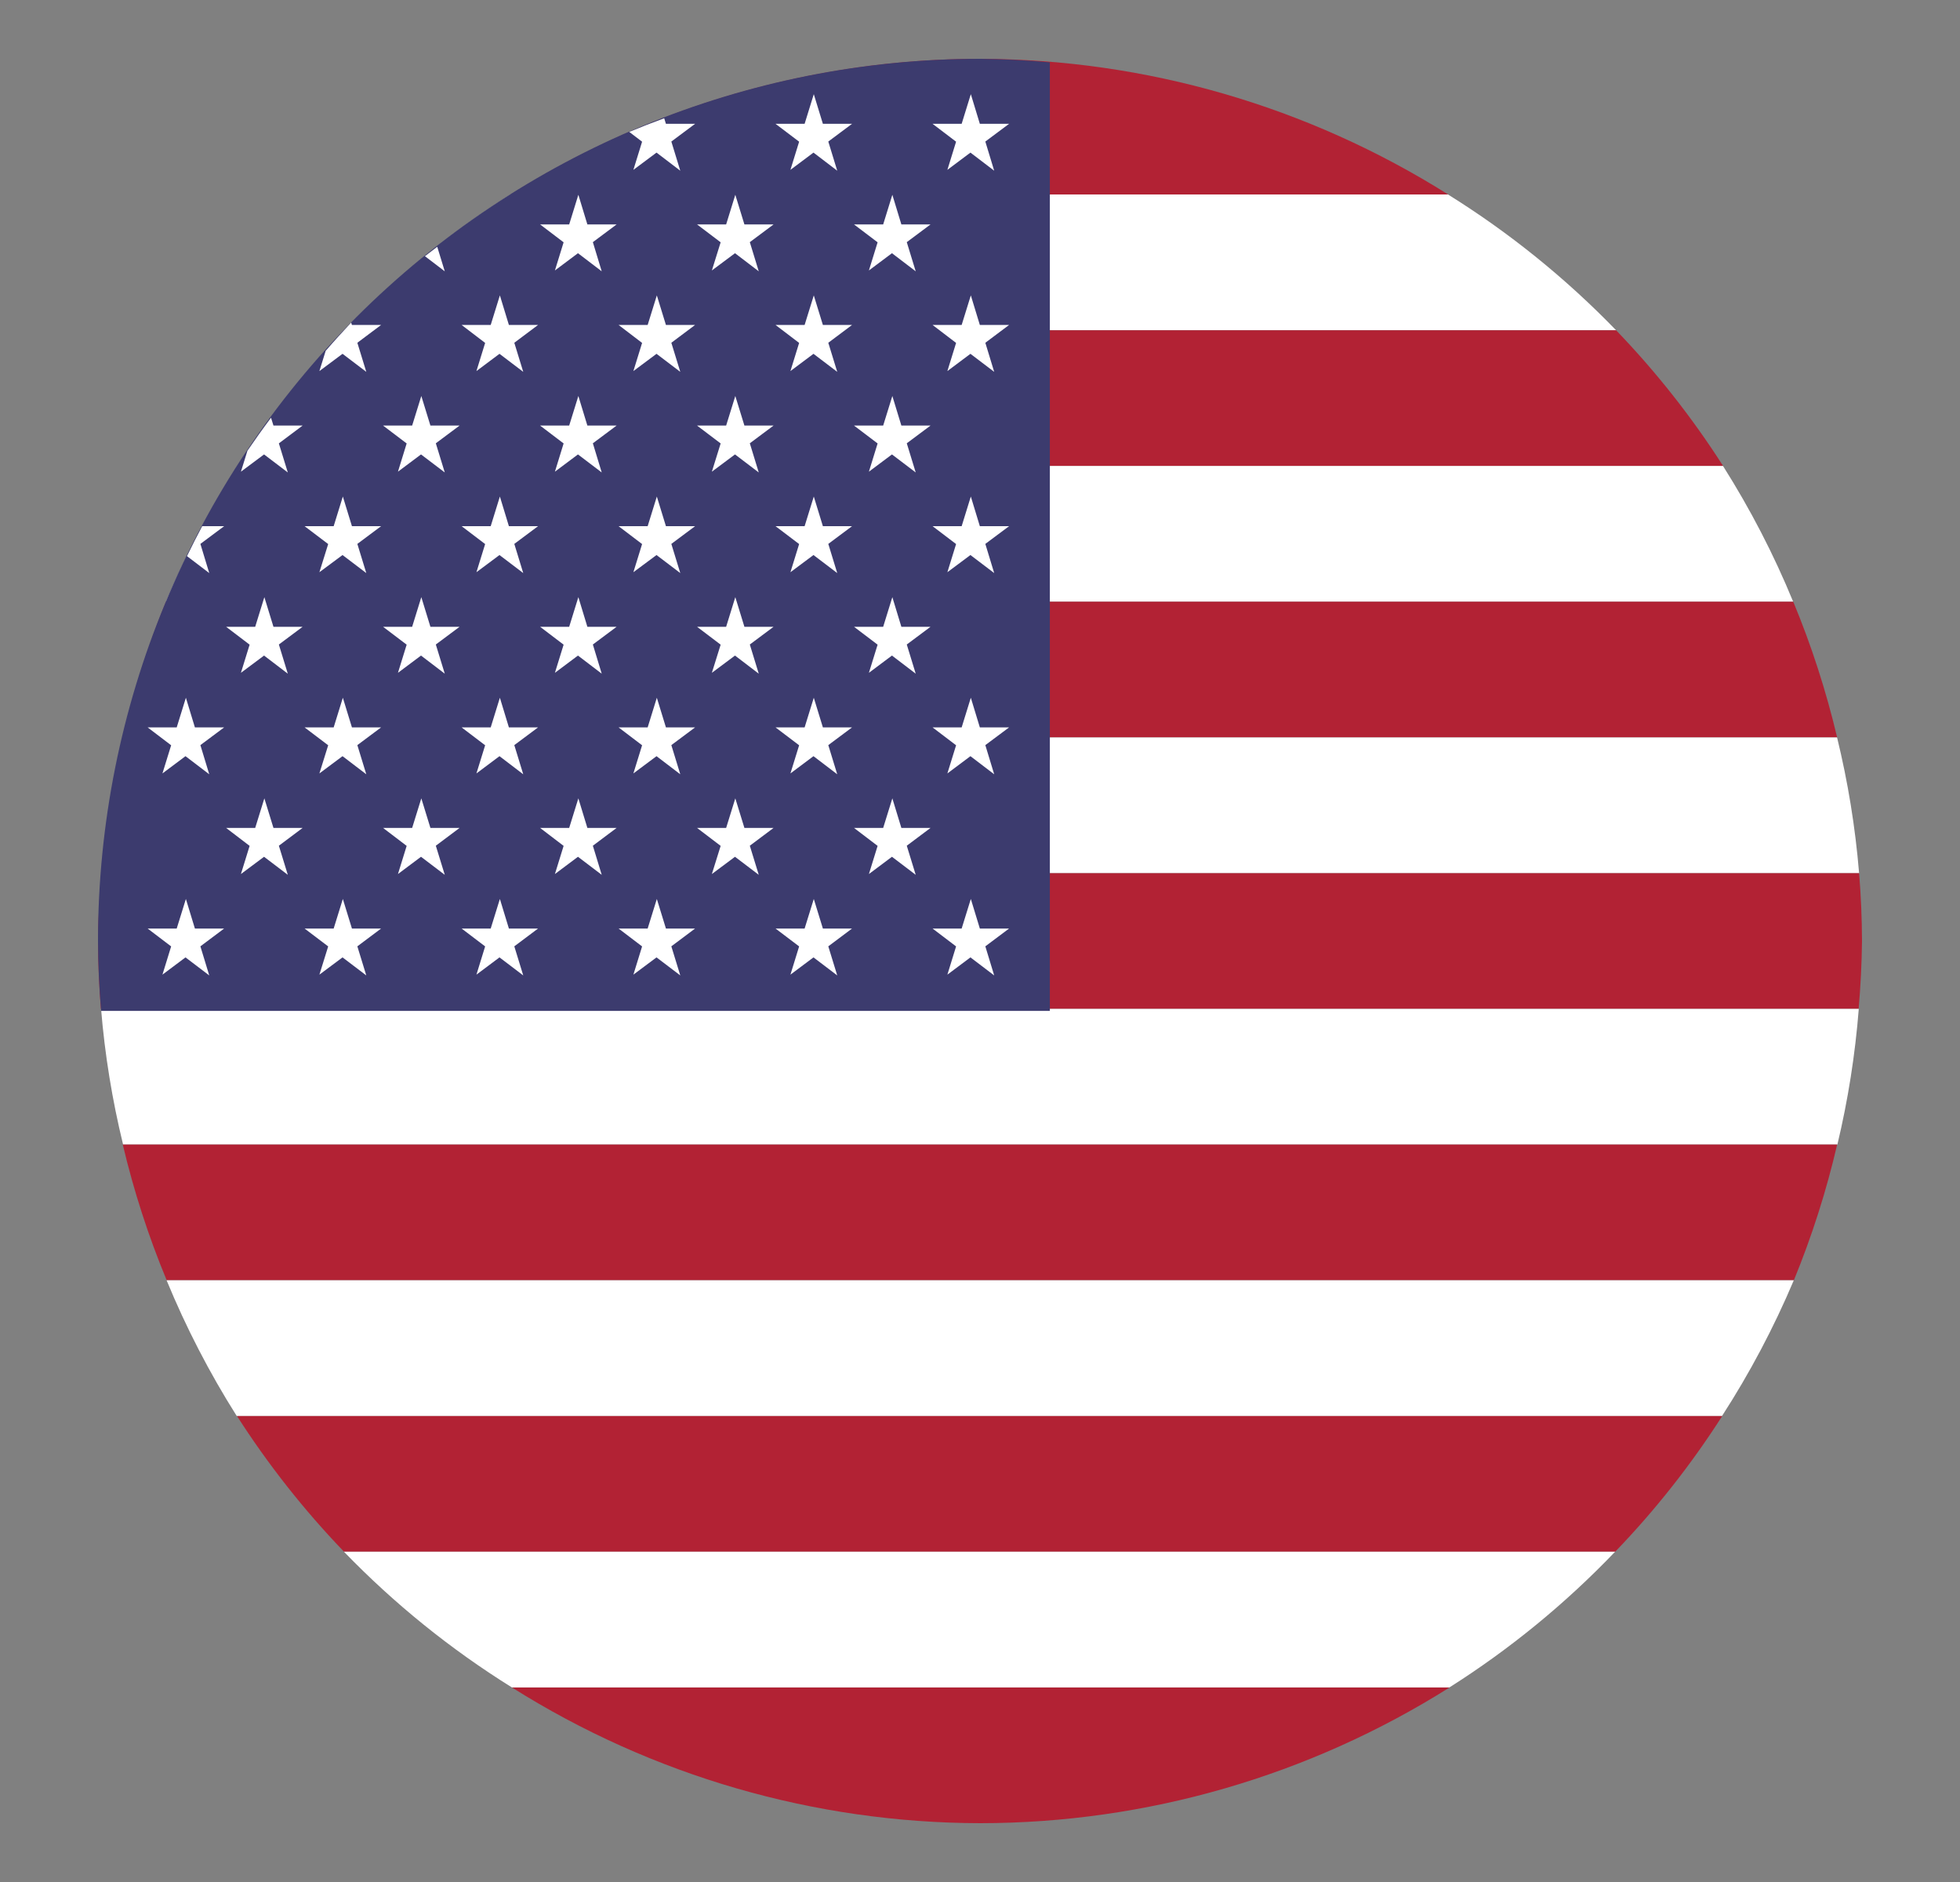 <svg width="25" height="24" viewBox="0 0 25 24" fill="none" xmlns="http://www.w3.org/2000/svg">
<rect x="0" y="0" width="25" height="24" fill="#808080" stroke="none"/>
<path d="M12.502 0.75C10.383 0.752 8.308 1.352 6.516 2.481H18.473C16.684 1.355 14.615 0.755 12.502 0.75Z" fill="#B22234"/>
<path d="M6.512 2.48C5.74 2.969 5.03 3.551 4.398 4.211H20.613C19.972 3.549 19.252 2.967 18.469 2.48H6.512Z" fill="white"/>
<path d="M4.4 4.212C3.89 4.743 3.432 5.322 3.035 5.943H21.979C21.582 5.322 21.125 4.743 20.614 4.212H4.4Z" fill="#B22234"/>
<path d="M3.033 5.942C2.678 6.492 2.372 7.071 2.117 7.673H22.872C22.625 7.071 22.325 6.492 21.977 5.942H3.033Z" fill="white"/>
<path d="M2.118 7.673C1.888 8.234 1.703 8.813 1.566 9.404H23.433C23.293 8.813 23.106 8.234 22.873 7.673H2.118Z" fill="#B22234"/>
<path d="M1.566 9.404C1.43 9.973 1.339 10.552 1.293 11.135H23.713C23.665 10.552 23.571 9.973 23.432 9.404H1.566Z" fill="white"/>
<path d="M1.293 11.135C1.268 11.423 1.253 11.711 1.25 12C1.251 12.289 1.263 12.578 1.287 12.866H23.707C23.732 12.578 23.747 12.289 23.75 12C23.749 11.711 23.737 11.423 23.713 11.135H1.293Z" fill="#B22234"/>
<path d="M1.289 12.865C1.337 13.449 1.431 14.027 1.57 14.596H23.436C23.572 14.027 23.663 13.448 23.709 12.865H1.289Z" fill="white"/>
<path d="M1.566 14.596C1.706 15.187 1.893 15.766 2.126 16.326H22.881C23.111 15.765 23.296 15.187 23.433 14.596H1.566Z" fill="#B22234"/>
<path d="M2.125 16.327C2.373 16.929 2.672 17.508 3.02 18.058H21.964C22.319 17.509 22.625 16.93 22.88 16.327H2.125Z" fill="white"/>
<path d="M3.023 18.058C3.421 18.678 3.878 19.258 4.388 19.788H20.602C21.113 19.258 21.57 18.678 21.967 18.058H3.023Z" fill="#B22234"/>
<path d="M4.387 19.788C5.028 20.451 5.747 21.032 6.53 21.519H18.487C19.259 21.03 19.969 20.449 20.601 19.788H4.387Z" fill="white"/>
<path d="M6.531 21.52C8.319 22.646 10.388 23.246 12.502 23.25C14.62 23.249 16.695 22.649 18.488 21.52H6.531Z" fill="#B22234"/>
<path d="M12.5 0.75C9.516 0.75 6.655 1.935 4.545 4.045C2.435 6.155 1.25 9.016 1.25 12C1.251 12.297 1.265 12.594 1.29 12.891H13.391V0.795C13.095 0.768 12.797 0.753 12.5 0.75Z" fill="#3C3B6E"/>
<path d="M8.472 1.508C8.322 1.563 8.173 1.621 8.026 1.682L8.19 1.807L8.079 2.166L8.374 1.946L8.677 2.177L8.563 1.805L8.866 1.579H8.494L8.472 1.508ZM10.38 1.201L10.263 1.579H9.892L10.193 1.807L10.082 2.166L10.376 1.946L10.679 2.177L10.565 1.805L10.868 1.579H10.496L10.38 1.201ZM12.383 1.201L12.266 1.579H11.895L12.195 1.807L12.084 2.166L12.378 1.946L12.681 2.177L12.568 1.805L12.871 1.579H12.498L12.383 1.201ZM5.577 3.147C5.525 3.187 5.472 3.227 5.42 3.267L5.673 3.46L5.577 3.147ZM7.377 2.484L7.26 2.862H6.889L7.189 3.09L7.078 3.449L7.372 3.229L7.675 3.46L7.562 3.088L7.865 2.862H7.492L7.377 2.484ZM9.379 2.484L9.262 2.862H8.891L9.192 3.09L9.08 3.449L9.375 3.229L9.678 3.46L9.564 3.088L9.867 2.862H9.495L9.379 2.484ZM11.382 2.484L11.265 2.862H10.893L11.194 3.09L11.083 3.449L11.377 3.229L11.68 3.46L11.566 3.088L11.869 2.862H11.497L11.382 2.484ZM4.479 4.114C4.369 4.232 4.26 4.351 4.154 4.474L4.074 4.732L4.369 4.512L4.672 4.742L4.558 4.371L4.861 4.144H4.489L4.479 4.114ZM6.376 3.767L6.259 4.144H5.888L6.188 4.373L6.077 4.732L6.371 4.512L6.674 4.742L6.56 4.371L6.863 4.144H6.491L6.376 3.767ZM8.378 3.767L8.261 4.144H7.89L8.19 4.373L8.079 4.732L8.374 4.512L8.677 4.742L8.563 4.371L8.866 4.144H8.494L8.378 3.767ZM10.38 3.767L10.263 4.144H9.892L10.193 4.373L10.082 4.732L10.376 4.512L10.679 4.742L10.565 4.371L10.868 4.144H10.496L10.38 3.767ZM12.383 3.767L12.266 4.144H11.895L12.195 4.373L12.084 4.732L12.378 4.512L12.681 4.742L12.568 4.371L12.871 4.144H12.498L12.383 3.767ZM3.457 5.327C3.353 5.465 3.253 5.606 3.156 5.748L3.073 6.015L3.368 5.795L3.671 6.025L3.557 5.654L3.86 5.427H3.488L3.457 5.327ZM5.374 5.05L5.257 5.427H4.886L5.187 5.655L5.076 6.015L5.37 5.795L5.673 6.025L5.559 5.653L5.862 5.427H5.49L5.374 5.05ZM7.377 5.05L7.26 5.427H6.889L7.189 5.655L7.078 6.015L7.372 5.795L7.675 6.025L7.562 5.653L7.865 5.427H7.492L7.377 5.05ZM9.379 5.05L9.262 5.427H8.891L9.192 5.655L9.08 6.015L9.375 5.795L9.678 6.025L9.564 5.653L9.867 5.427H9.495L9.379 5.05ZM11.382 5.05L11.265 5.427H10.893L11.194 5.655L11.083 6.015L11.377 5.795L11.68 6.025L11.566 5.653L11.869 5.427H11.497L11.382 5.05ZM2.579 6.71C2.512 6.836 2.447 6.963 2.385 7.092L2.669 7.308L2.556 6.936L2.859 6.71H2.579ZM4.373 6.332L4.256 6.71H3.885L4.186 6.938L4.074 7.297L4.369 7.078L4.672 7.308L4.558 6.936L4.861 6.71H4.489L4.373 6.332ZM6.376 6.332L6.259 6.71H5.888L6.188 6.938L6.077 7.297L6.371 7.078L6.674 7.308L6.56 6.936L6.863 6.71H6.491L6.376 6.332ZM8.378 6.332L8.261 6.71H7.89L8.19 6.938L8.079 7.297L8.374 7.078L8.677 7.308L8.563 6.936L8.866 6.71H8.494L8.378 6.332ZM10.38 6.332L10.263 6.71H9.892L10.193 6.938L10.082 7.297L10.376 7.078L10.679 7.308L10.565 6.936L10.868 6.71H10.496L10.38 6.332ZM12.383 6.332L12.266 6.71H11.895L12.195 6.938L12.084 7.297L12.378 7.078L12.681 7.308L12.568 6.936L12.871 6.71H12.498L12.383 6.332ZM3.372 7.615L3.255 7.993H2.884L3.184 8.221L3.073 8.58L3.368 8.36L3.671 8.591L3.557 8.219L3.86 7.993H3.488L3.372 7.615ZM5.374 7.615L5.257 7.993H4.886L5.187 8.221L5.076 8.58L5.37 8.36L5.673 8.591L5.559 8.219L5.862 7.993H5.49L5.374 7.615ZM7.377 7.615L7.26 7.993H6.889L7.189 8.221L7.078 8.58L7.372 8.36L7.675 8.591L7.562 8.219L7.865 7.993H7.492L7.377 7.615ZM9.379 7.615L9.262 7.993H8.891L9.192 8.221L9.08 8.58L9.375 8.36L9.678 8.591L9.564 8.219L9.867 7.993H9.495L9.379 7.615ZM11.382 7.615L11.265 7.993H10.893L11.194 8.221L11.083 8.58L11.377 8.36L11.68 8.591L11.566 8.219L11.869 7.993H11.497L11.382 7.615ZM2.371 8.898L2.254 9.276H1.883L2.183 9.504L2.072 9.863L2.366 9.643L2.669 9.874L2.556 9.502L2.859 9.276H2.486L2.371 8.898ZM4.373 8.898L4.256 9.276H3.885L4.186 9.504L4.074 9.863L4.369 9.643L4.672 9.874L4.558 9.502L4.861 9.276H4.489L4.373 8.898ZM6.376 8.898L6.259 9.276H5.888L6.188 9.504L6.077 9.863L6.371 9.643L6.674 9.874L6.56 9.502L6.863 9.276H6.491L6.376 8.898ZM8.378 8.898L8.261 9.276H7.89L8.19 9.504L8.079 9.863L8.374 9.643L8.677 9.874L8.563 9.502L8.866 9.276H8.494L8.378 8.898ZM10.38 8.898L10.263 9.276H9.892L10.193 9.504L10.082 9.863L10.376 9.643L10.679 9.874L10.565 9.502L10.868 9.276H10.496L10.38 8.898ZM12.383 8.898L12.266 9.276H11.895L12.195 9.504L12.084 9.863L12.378 9.643L12.681 9.874L12.568 9.502L12.871 9.276H12.498L12.383 8.898ZM3.372 10.181L3.255 10.558H2.884L3.184 10.787L3.073 11.146L3.368 10.926L3.671 11.156L3.557 10.785L3.86 10.558H3.488L3.372 10.181ZM5.374 10.181L5.257 10.558H4.886L5.187 10.787L5.076 11.146L5.37 10.926L5.673 11.156L5.559 10.785L5.862 10.558H5.49L5.374 10.181ZM7.377 10.181L7.26 10.558H6.889L7.189 10.787L7.078 11.146L7.372 10.926L7.675 11.156L7.562 10.785L7.865 10.558H7.492L7.377 10.181ZM9.379 10.181L9.262 10.558H8.891L9.192 10.787L9.08 11.146L9.375 10.926L9.678 11.156L9.564 10.785L9.867 10.558H9.495L9.379 10.181ZM11.382 10.181L11.265 10.558H10.893L11.194 10.787L11.083 11.146L11.377 10.926L11.68 11.156L11.566 10.785L11.869 10.558H11.497L11.382 10.181ZM2.371 11.464L2.254 11.841H1.883L2.183 12.069L2.072 12.429L2.366 12.209L2.669 12.439L2.556 12.068L2.859 11.841H2.486L2.371 11.464ZM4.373 11.464L4.256 11.841H3.885L4.186 12.069L4.074 12.429L4.369 12.209L4.672 12.439L4.558 12.068L4.861 11.841H4.489L4.373 11.464ZM6.376 11.464L6.259 11.841H5.888L6.188 12.069L6.077 12.429L6.371 12.209L6.674 12.439L6.56 12.068L6.863 11.841H6.491L6.376 11.464ZM8.378 11.464L8.261 11.841H7.89L8.19 12.069L8.079 12.429L8.374 12.209L8.677 12.439L8.563 12.068L8.866 11.841H8.494L8.378 11.464ZM10.38 11.464L10.263 11.841H9.892L10.193 12.069L10.082 12.429L10.376 12.209L10.679 12.439L10.565 12.068L10.868 11.841H10.496L10.38 11.464ZM12.383 11.464L12.266 11.841H11.895L12.195 12.069L12.084 12.429L12.378 12.209L12.681 12.439L12.568 12.068L12.871 11.841H12.498L12.383 11.464Z" fill="white"/>
</svg>
